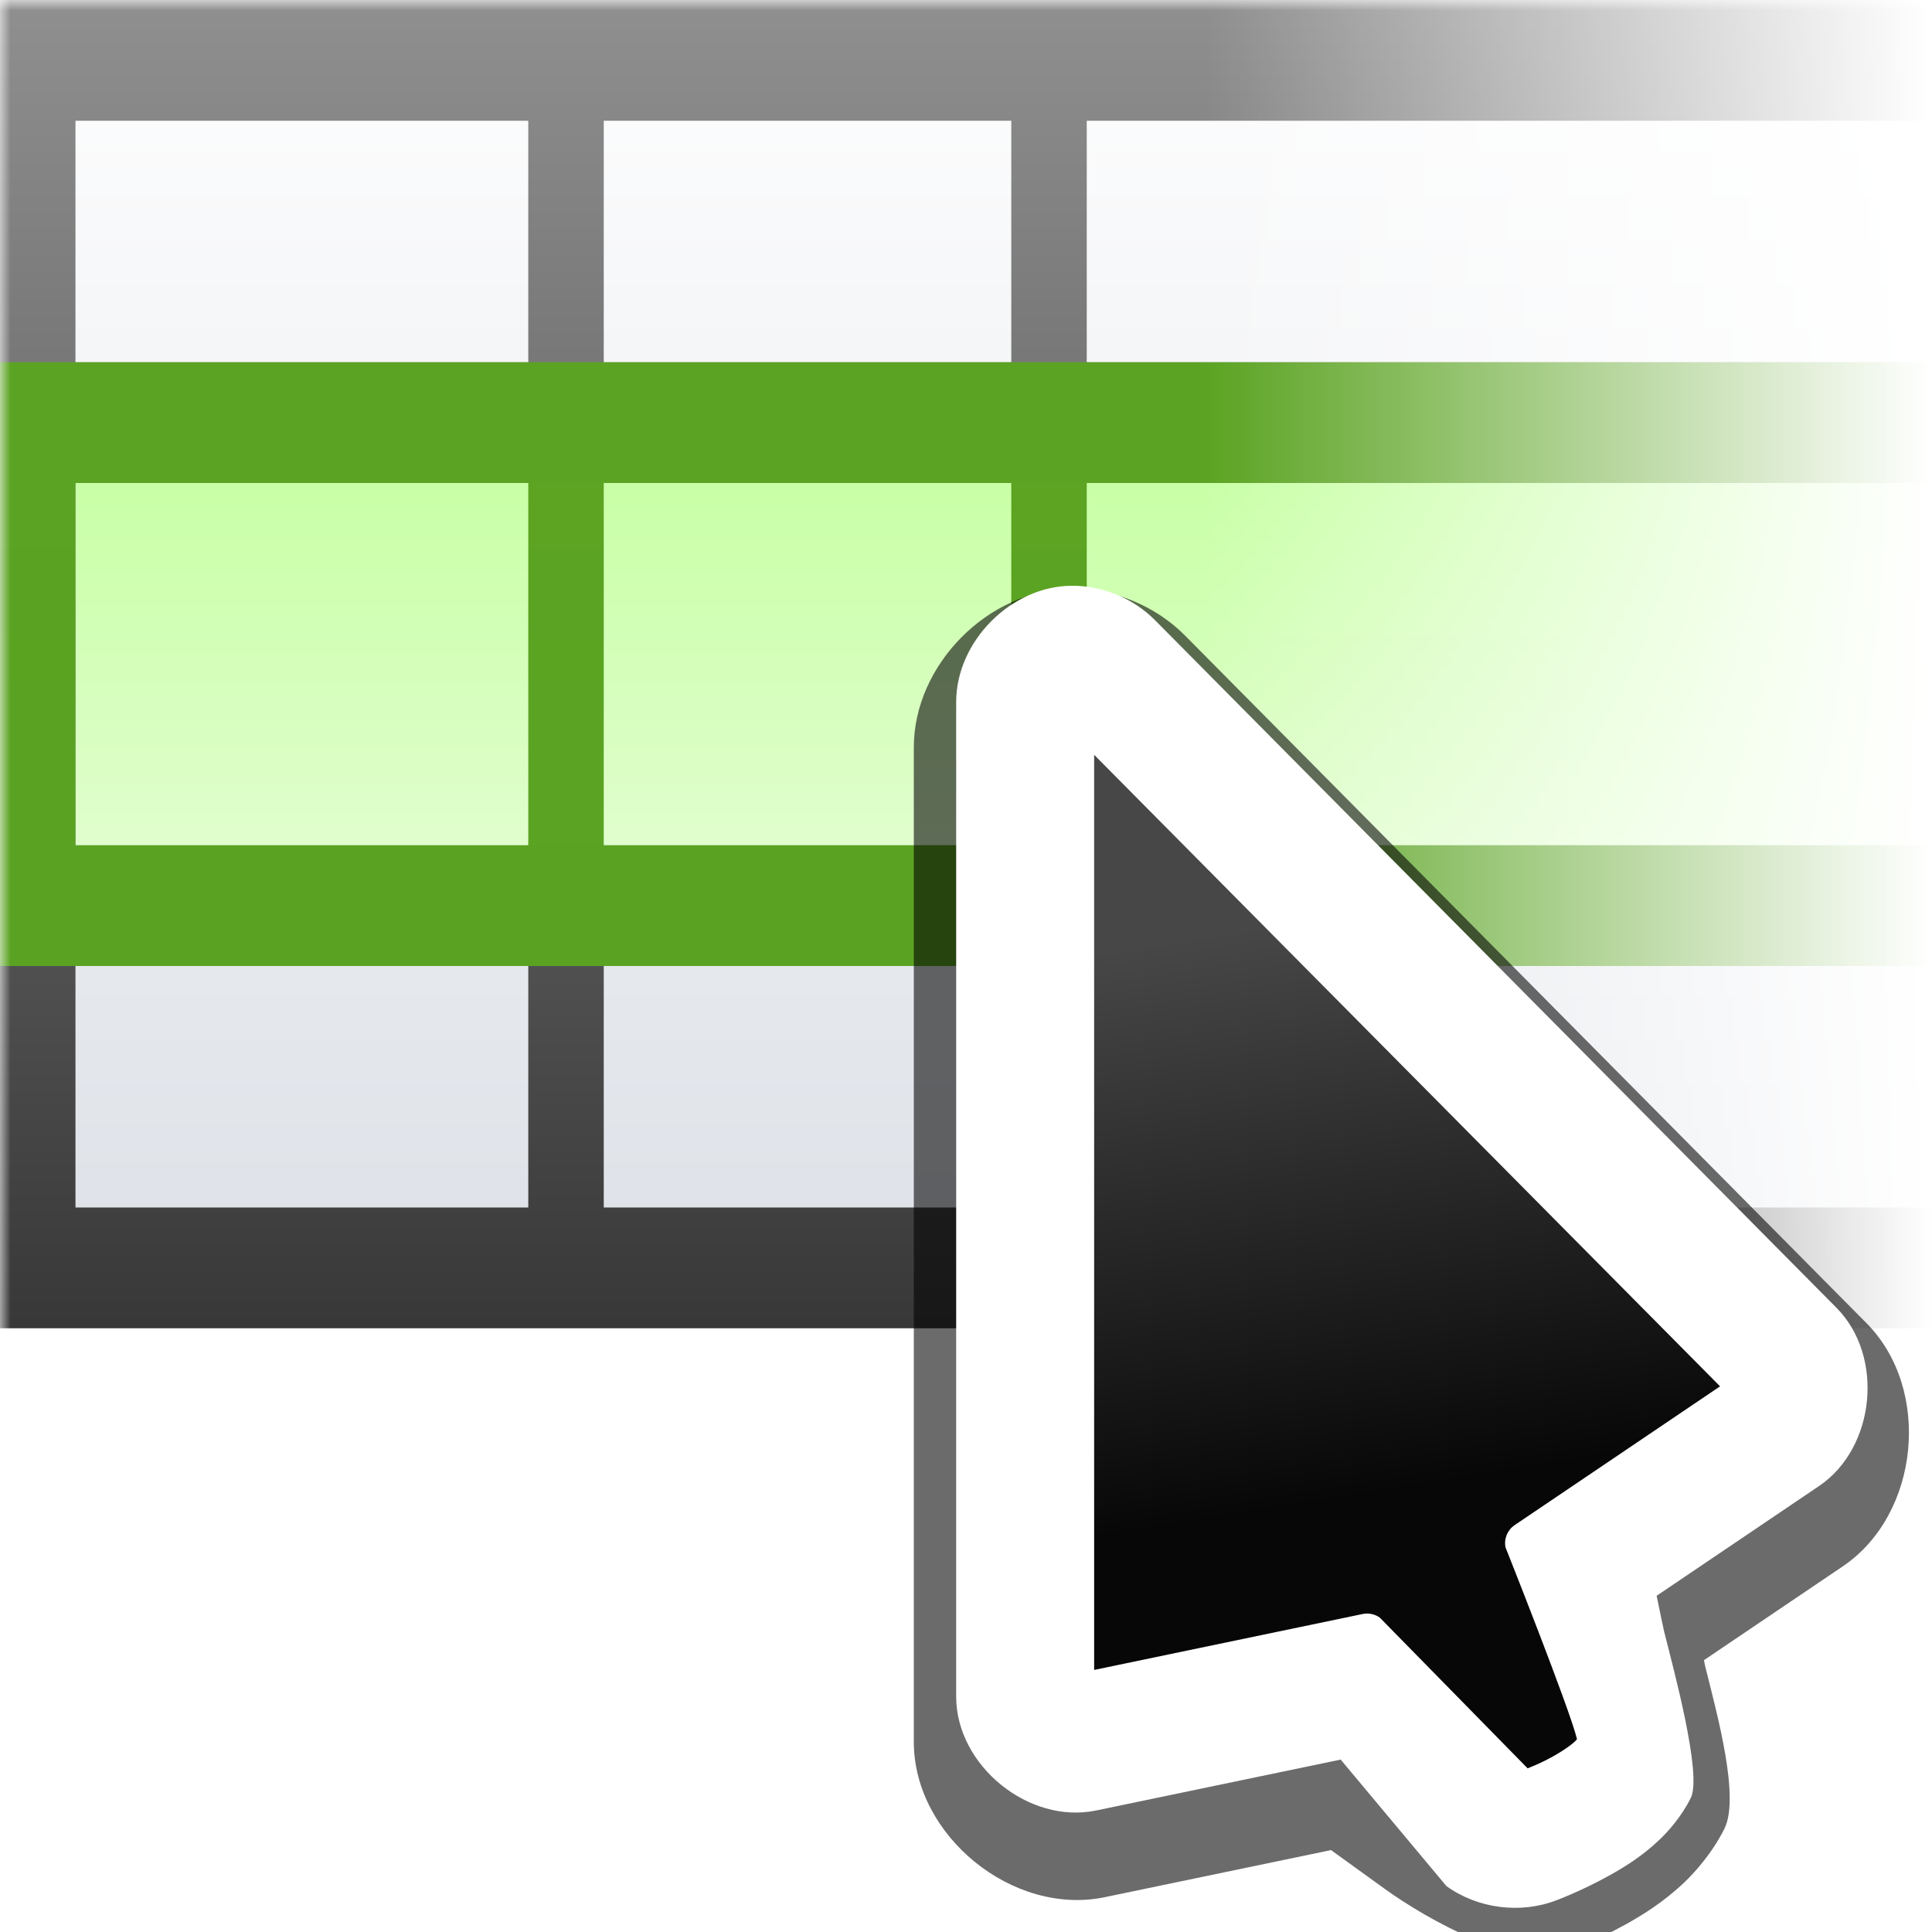 <svg height="128" width="128" xmlns="http://www.w3.org/2000/svg" xmlns:xlink="http://www.w3.org/1999/xlink"><linearGradient id="a" gradientTransform="matrix(1.077 0 0 1.565 2.256 -29.222)" gradientUnits="userSpaceOnUse" x1="46.048" x2="46.048" y1="110.699" y2="16.62"><stop offset="0" stop-color="#c7cdd7"/><stop offset="1" stop-color="#fff"/></linearGradient><linearGradient id="b" gradientUnits="userSpaceOnUse" x1="67.267" x2="67.267" y1="144.027" y2="-112.021"><stop offset="0"/><stop offset="1" stop-color="#fff"/></linearGradient><filter id="c" color-interpolation-filters="sRGB" height="1.307" width="1.436" x="-.218" y="-.153"><feGaussianBlur stdDeviation="3.154"/></filter><linearGradient id="d" gradientUnits="userSpaceOnUse" x1="32.814" x2="28.746" y1="44.475" y2="19.254"><stop offset="0" stop-color="#070707"/><stop offset="1" stop-color="#474747"/></linearGradient><linearGradient id="e" gradientTransform="matrix(1.183 0 0 .391 -1.308 24.694)" gradientUnits="userSpaceOnUse" x1="46.048" x2="46.048" y1="128.017" y2="16.62"><stop offset="0" stop-color="#f2fdeb"/><stop offset="1" stop-color="#c8ffa5"/></linearGradient><linearGradient id="f" gradientUnits="userSpaceOnUse" x1="67.267" x2="67.267" y1="144.027" y2="-112.021"><stop offset="0" stop-color="#5ca524"/><stop offset="1" stop-color="#58a11e" stop-opacity=".986"/></linearGradient><linearGradient id="g" gradientUnits="userSpaceOnUse" x1="80" x2="128" y1="56" y2="56"><stop offset="0" stop-color="#fff"/><stop offset="1" stop-color="#fff" stop-opacity="0"/></linearGradient><mask id="h" maskUnits="userSpaceOnUse"><path d="m0 0h128v112h-128z" fill="url(#g)"/></mask><g mask="url(#h)"><path d="m0 0h128v88h-128z" fill="url(#a)"/><path d="m0 0v4 20 4 28 4 20 4 2.312 1.688h128v-64-24h-120zm5 8h30v16h-30zm35 0h27v16h-27zm32 0h56v16h-56zm-67 24h30v24h-30zm35 0h27v24h-27zm32 0h56v24h-56zm-67 32h30v16h-30zm35 0h27v16h-27zm32 0h56v16h-56zm-67 24h30zm35 0h27zm32 0h56z" fill="url(#b)"/><path d="m5 32h123v24h-123z" fill="url(#e)"/><path d="m0 24v4 28 4 4h5 30 5 27 5 56v-8h-56v-24h56v-8h-56-5-27-5-30zm5 8h30v24h-30zm35 0h27v24h-27z" fill="url(#f)"/></g><g transform="matrix(1.5 0 0 1.5 36.883 33.086)"><path d="m22.709 3.945c-3.644.037-6.936 3.36-6.936 7.004v43.932c0 4.147 4.375 7.703 8.436 6.857l9.992-2.08 2.375 1.715c1.877 1.357 5.885 3.607 8.048 2.779.019-.007 1.256-.464 2.645-1.242.618-.346 1.598-.928 2.551-1.84.432-.413 1.21-1.264 1.754-2.352.692-1.384-.304-5-.844-7.164-.004-.014-.05-.246-.059-.283l6.133-4.145c3.4-2.298 3.941-7.822 1.053-10.736l-.002-.002-30.1-30.371c-1.314-1.326-3.178-2.091-5.045-2.072z" filter="url(#c)" opacity=".76"/><path d="m17.031 7.34c-2.671.027-5.082 2.463-5.082 5.135v43.932c0 3.04 3.205 5.648 6.182 5.027l10.801-2.248 4.67 5.587c1.376.995 3.262 1.239 4.848.631h.002c.013-.005 1.15-.428 2.396-1.127.578-.324 1.382-.803 2.172-1.559.368-.352.951-.989 1.375-1.838.514-1.027-.775-5.742-1.176-7.347-.038-.153-.21-.998-.332-1.582l7.174-4.848c2.493-1.685 2.891-5.735.771-7.871l-30.102-30.373c-.964-.972-2.329-1.533-3.697-1.52h-.002z" fill="#fff" transform="translate(5.695 -3.525)"/><path d="m23.738 11.281v40.42l11.863-2.471c.264-.054.538.004.756.162l6.527 6.655c.286-.118.6-.234 1.154-.545.385-.216.749-.464.938-.645.061-.058.067-.074.088-.102-.321-1.338-3.156-8.467-3.156-8.467-.076-.379.083-.766.402-.982l9.074-6.131z" fill="url(#d)"/></g></svg>
